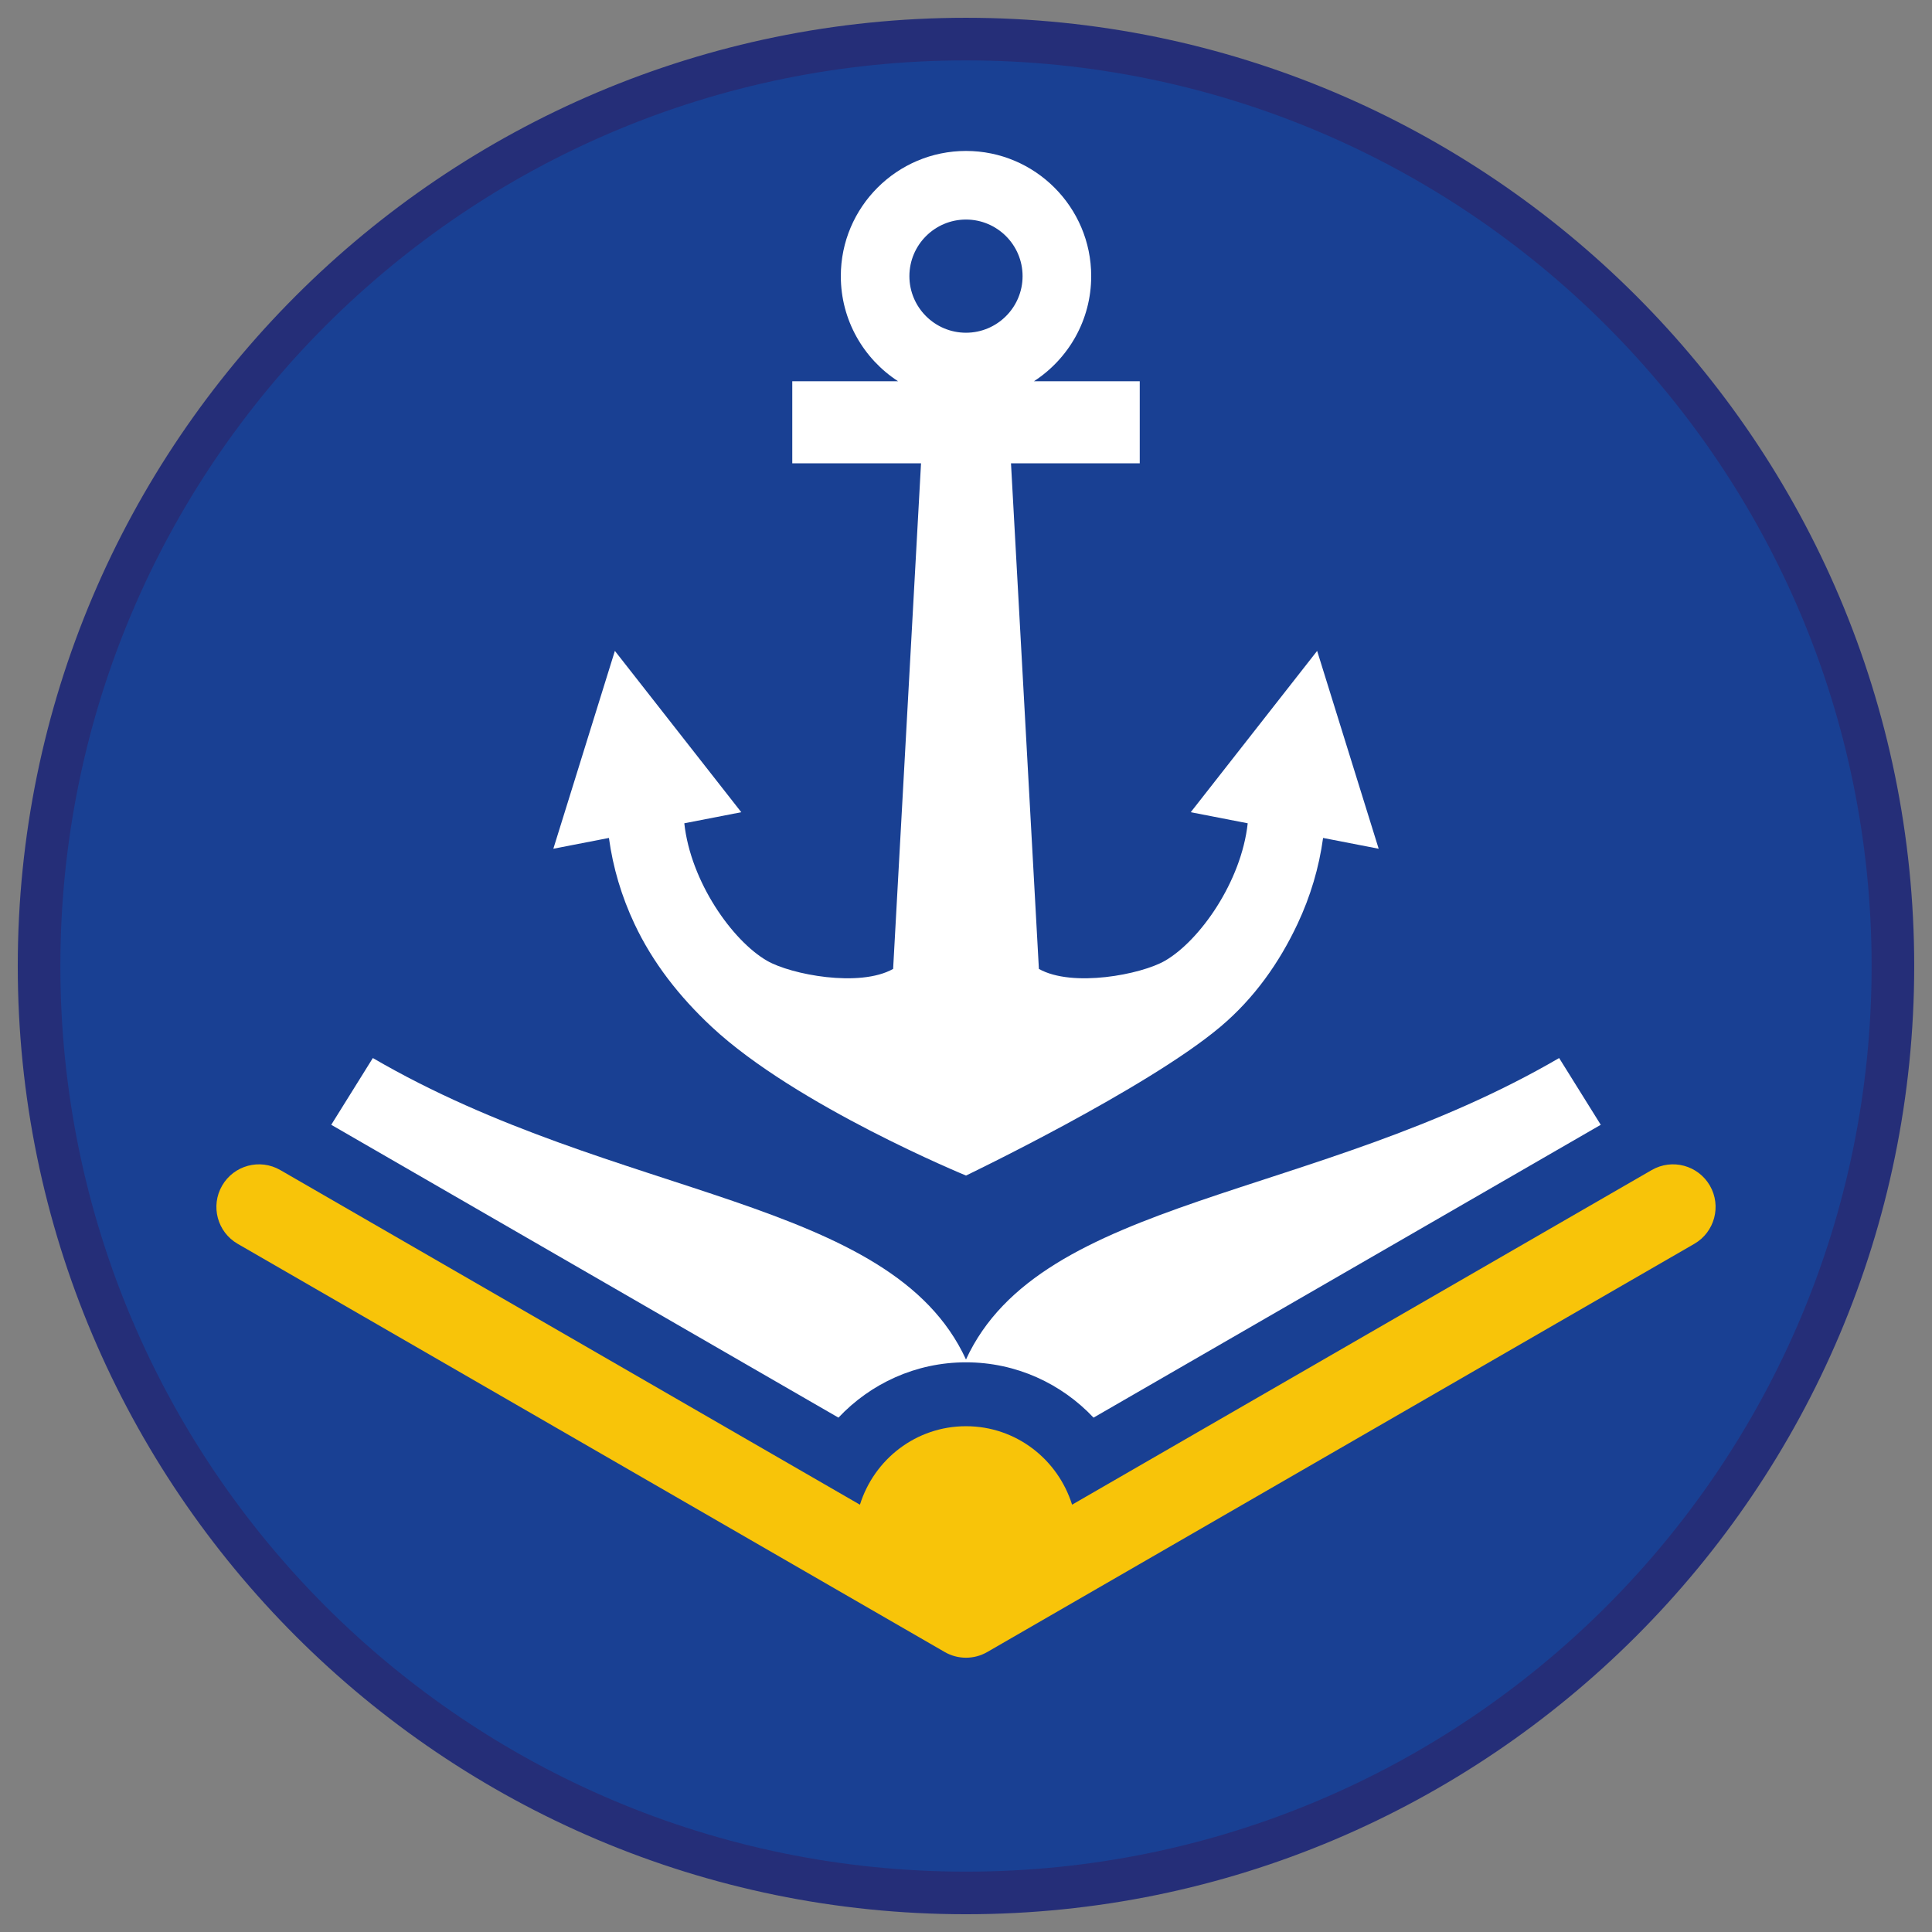 <?xml version="1.0" encoding="iso-8859-1"?>
<!-- Generator: Adobe Illustrator 22.1.0, SVG Export Plug-In . SVG Version: 6.00 Build 0)  -->
<svg version="1.1" xmlns="http://www.w3.org/2000/svg" xmlns:xlink="http://www.w3.org/1999/xlink" x="0px" y="0px"
	 viewBox="0 0 90.709 90.709" style="enable-background:new 0 0 90.709 90.709;" xml:space="preserve">
<rect x="0" y="0" width="90.709" height="90.709" fill="#808080" stroke="none"/>
<g id="ratownik-1">
	<g>
		<g>
			
				<ellipse transform="matrix(0.924 -0.383 0.383 0.924 -13.904 20.809)" style="fill:#194093;" cx="45.354" cy="45.355" rx="43.52" ry="43.52"/>
			<g>
				<path style="fill:#252E78;" d="M45.354,2.835c23.483,0,42.52,19.037,42.52,42.52s-19.037,42.52-42.52,42.52
					s-42.52-19.037-42.52-42.52S21.871,2.835,45.354,2.835 M45.354,0.835c-24.548,0-44.52,19.971-44.52,44.52
					s19.971,44.52,44.52,44.52s44.52-19.971,44.52-44.52S69.903,0.835,45.354,0.835L45.354,0.835z"/>
			</g>
		</g>
	</g>
</g>
<g id="Warstwa_4">
	<g>
		<path style="fill:#FFFFFF;" d="M45.354,63.962c2.36,0,4.485,1.002,5.989,2.597L75.157,52.81l-1.954-3.134
			C61.732,56.357,48.873,56.18,45.354,63.83c-3.518-7.65-16.378-7.473-27.849-14.154l-1.953,3.134l23.814,13.749
			C40.869,64.964,42.995,63.962,45.354,63.962z"/>
		<path style="fill:#F8C409;" d="M80.281,55.667c-0.554-0.956-1.773-1.285-2.732-0.732L52.99,69.113l-2.655,1.533
			c-0.667-2.129-2.631-3.684-4.98-3.684c-2.349,0-4.314,1.556-4.98,3.685l-2.655-1.533L13.16,54.935
			c-0.959-0.553-2.18-0.224-2.732,0.732c-0.552,0.957-0.225,2.18,0.732,2.732l26.074,15.054l7.12,4.11
			c0.309,0.179,0.654,0.268,1,0.268s0.69-0.089,1-0.268l7.116-4.108L79.548,58.4C80.505,57.847,80.832,56.624,80.281,55.667z"/>
		<path style="fill:#FFFFFF;" d="M61.841,30.56l-5.935,7.574l2.675,0.52c-0.298,2.744-2.254,5.513-3.885,6.455
			c-1.118,0.646-4.343,1.269-5.919,0.383l-1.31-23.739h6.045v-3.854h-4.966c1.616-1.049,2.687-2.868,2.687-4.934
			c0-3.241-2.637-5.878-5.878-5.878c-3.241,0-5.878,2.637-5.878,5.878c0,2.065,1.071,3.885,2.687,4.934h-4.966v3.854h6.045
			l-1.31,23.739c-1.576,0.886-4.801,0.263-5.919-0.383c-1.631-0.942-3.587-3.711-3.885-6.455l2.675-0.52l-5.935-7.574l-2.889,9.289
			l2.61-0.507c0.189,1.39,0.591,2.743,1.202,4.041c0.851,1.808,2.095,3.402,3.619,4.825c3.974,3.712,11.944,6.985,11.944,6.985
			s8.482-4.069,11.944-6.985c1.595-1.343,2.768-3.017,3.619-4.825c0.611-1.297,1.012-2.651,1.202-4.041l2.61,0.507L61.841,30.56z
			 M45.354,10.308c1.465,0,2.657,1.192,2.657,2.657c0,1.465-1.192,2.657-2.657,2.657c-1.465,0-2.657-1.192-2.657-2.657
			C42.698,11.499,43.889,10.308,45.354,10.308z"/>
	</g>
</g>
</svg>

